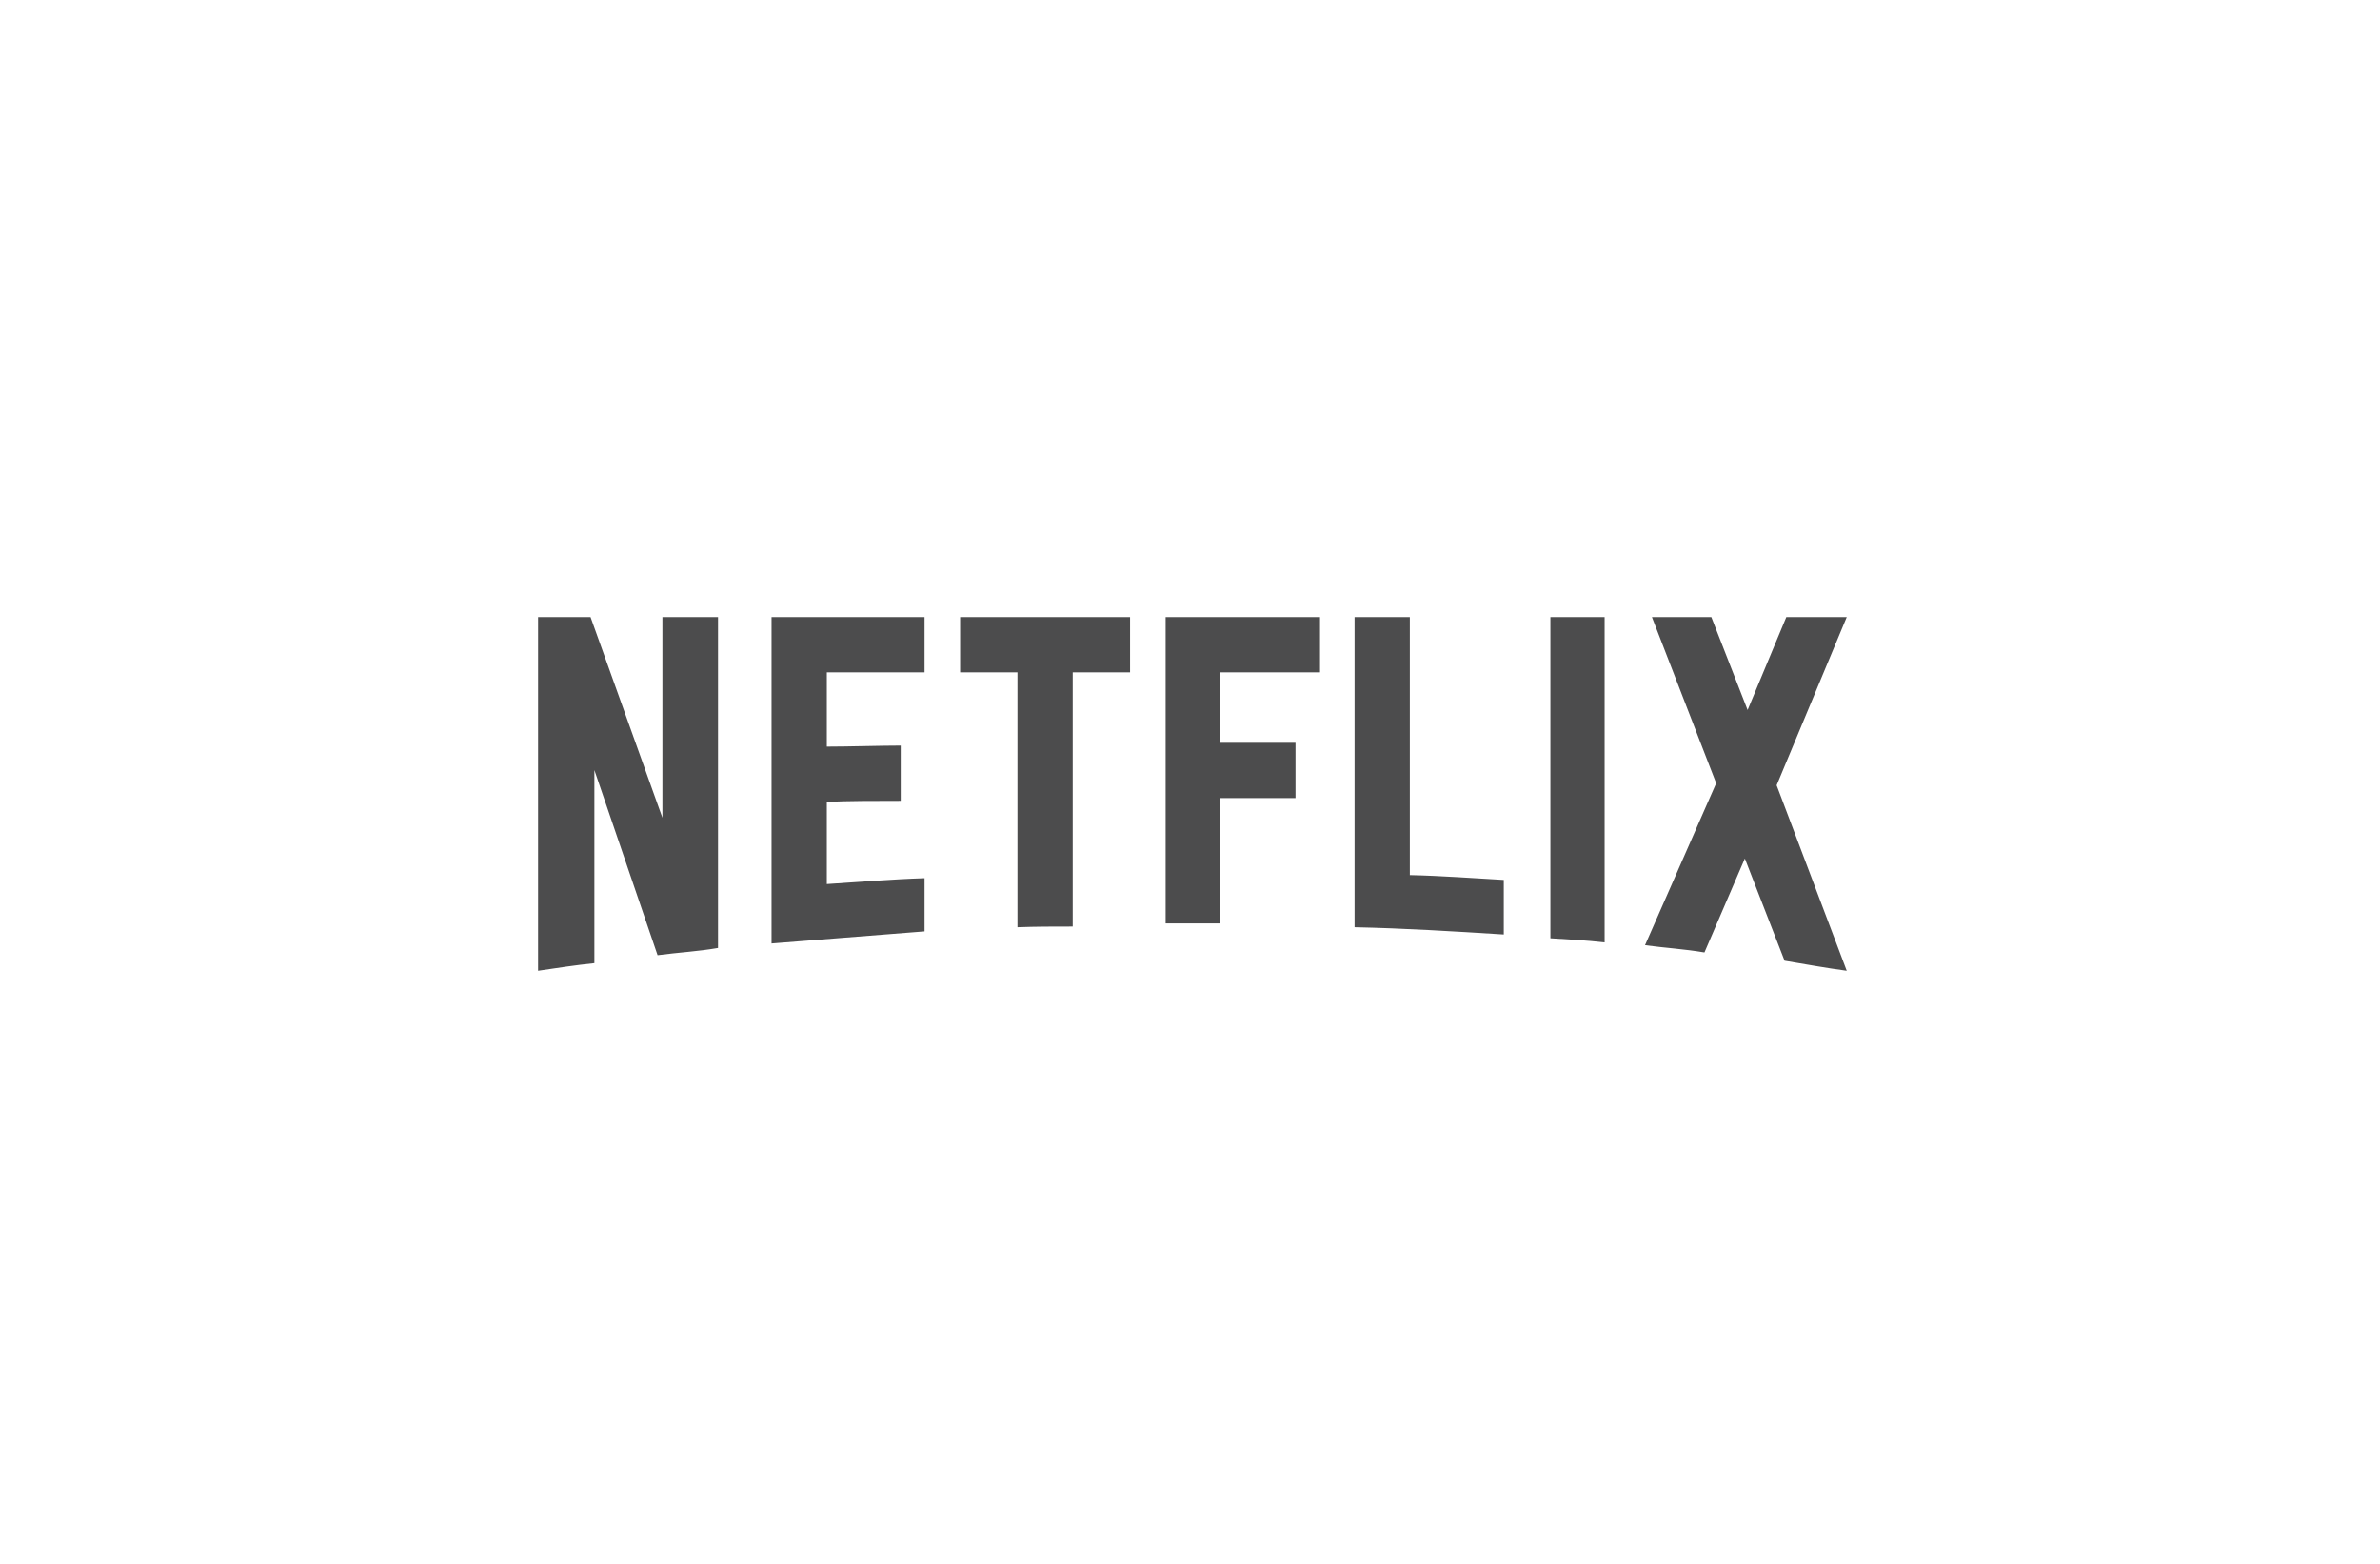 <svg width="143" height="94" viewBox="0 0 143 94" fill="none" xmlns="http://www.w3.org/2000/svg">
<g clip-path="url(#clip0_0_497)">
<path d="M43.142 56.962C41.959 57.17 40.755 57.232 39.51 57.398L35.713 46.275V57.876C34.53 58 33.451 58.166 32.33 58.332V37.082H35.484L39.801 49.139V37.082H43.142V56.962ZM49.679 44.864C50.965 44.864 52.937 44.802 54.12 44.802V48.122C52.646 48.122 50.924 48.122 49.679 48.184V53.123C51.63 52.999 53.58 52.833 55.551 52.77V55.966L46.358 56.693V37.082H55.551V40.402H49.679V44.864ZM67.899 40.402H64.454V55.676C63.334 55.676 62.213 55.676 61.134 55.717V40.402H57.689V37.082H67.899L67.899 40.402ZM73.294 44.636H77.839V47.956H73.294V55.489H70.036V37.082H79.312V40.402H73.294V44.636ZM84.708 52.584C86.596 52.625 88.505 52.771 90.353 52.874V56.153C87.385 55.966 84.418 55.78 81.388 55.717V37.082H84.708V52.584ZM93.154 56.381C94.212 56.444 95.333 56.506 96.412 56.63V37.082H93.154V56.381ZM110.959 37.082L106.747 47.188L110.959 58.332C109.714 58.166 108.469 57.938 107.224 57.73L104.837 51.588L102.41 57.232C101.206 57.025 100.044 56.962 98.84 56.796L103.115 47.064L99.255 37.082H102.824L105.003 42.664L107.328 37.082H110.959V37.082Z" fill="#4C4C4D"/>
</g>
<defs>
<clipPath id="clip0_0_497">
<rect width="78.625" height="34" fill="white" transform="translate(32.33 30)"/>
</clipPath>
</defs>
</svg>
